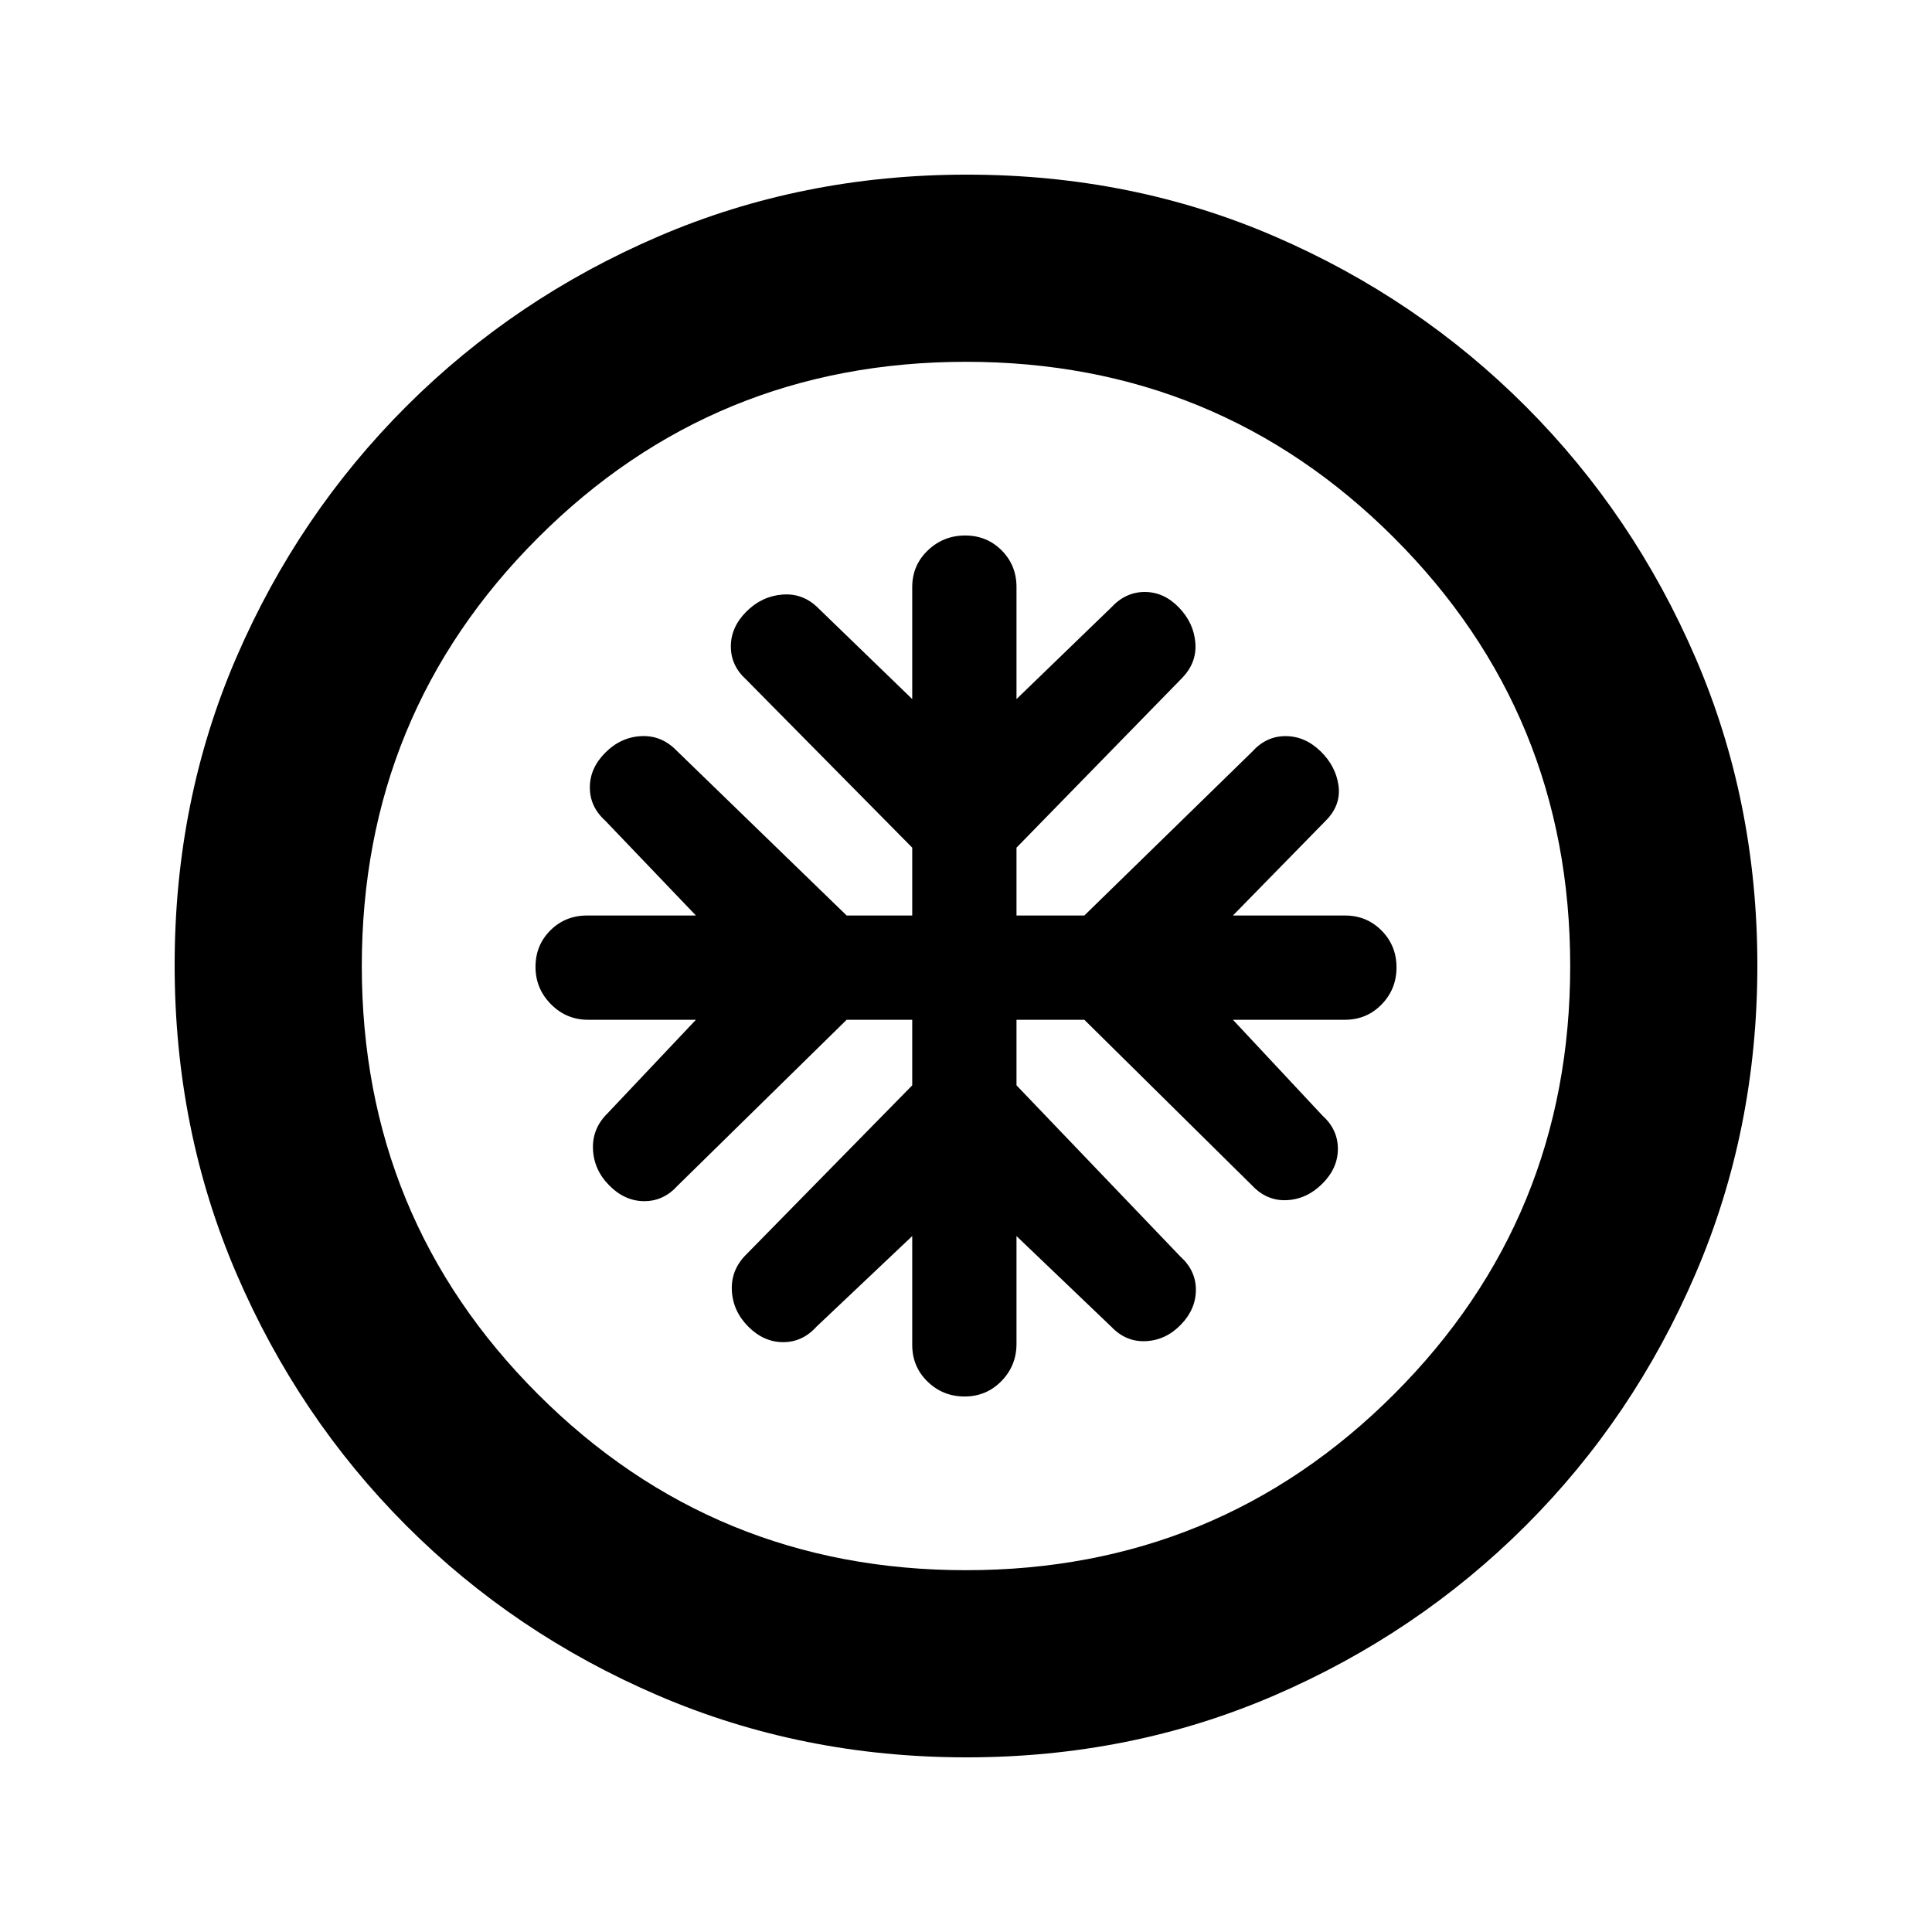 <svg xmlns="http://www.w3.org/2000/svg" height="20" viewBox="0 -960 960 960" width="20"><path d="M453.28-453.28v32.58l-82.43 84q-7.7 7.61-7.2 17.92.5 10.3 8.2 18 7.69 7.69 17.31 7.69 9.61 0 16.54-7.69l47.58-45.02v54.06q0 10.85 7.62 18.25 7.61 7.4 18.4 7.4 10.8 0 18.29-7.65 7.5-7.65 7.5-18.5v-53.56l47.08 45.02q7.31 7.69 17.23 7.19 9.93-.5 17.37-8.19 7.45-7.7 7.45-17.31 0-9.62-7.7-16.54l-81.43-85.07v-32.58h33.71l83.44 82.43q7.3 7.7 17.23 7.2 9.92-.5 17.62-8.2 7.69-7.69 7.69-17.31 0-9.61-7.69-16.54l-44.46-47.58h55.63q10.85 0 18.25-7.62 7.4-7.61 7.4-18.4 0-10.8-7.4-18.29-7.4-7.5-18.25-7.5h-55.63l46.09-47.08q7.69-7.7 6.38-17.43-1.32-9.73-9.01-17.17-7.7-7.45-17.31-7.45-9.62 0-16.54 7.7l-83.44 81.43h-33.71v-33.71l81.93-83.94q7.7-7.69 6.95-17.71-.75-10.01-8.19-17.7-7.44-7.7-16.97-7.7-9.52 0-16.64 7.7l-47.08 45.52v-55.63q0-10.85-7.37-18.25-7.36-7.4-18.15-7.4-10.8 0-18.54 7.4-7.75 7.4-7.75 18.25v55.63l-46.52-45.02q-7.6-7.7-17.91-6.92-10.31.79-18 8.48-7.7 7.7-7.7 17.31 0 9.62 7.7 16.54l82.43 83.44v33.71H420.7l-84.5-81.93q-7.47-7.7-17.6-7.2-10.12.5-17.82 8.2-7.69 7.69-7.69 17.31 0 9.61 7.69 16.54l45.02 47.08h-54.06q-10.85 0-18.25 7.37-7.4 7.36-7.4 18.15 0 10.8 7.65 18.54 7.65 7.75 18.5 7.75h53.56l-43.95 46.52q-7.7 7.6-7.2 17.91t8.2 18q7.69 7.7 17.31 7.7 9.61 0 16.54-7.7l84-82.43h32.58Zm27 366.5q-81.71 0-153.25-30.73-71.54-30.72-125.19-84.46-53.64-53.74-84.35-125.17-30.71-71.43-30.71-153.32 0-81.97 30.73-153.01 30.72-71.04 84.46-124.69 53.74-53.64 125.17-84.35 71.43-30.71 153.32-30.71 81.97 0 153.01 30.73 71.04 30.72 124.69 84.46 53.64 53.74 84.35 124.94 30.71 71.19 30.71 152.81 0 81.71-30.73 153.25-30.72 71.54-84.46 125.19-53.74 53.64-124.94 84.35-71.19 30.71-152.81 30.71Zm-.28-93q125.24 0 212.73-87.49T780.22-480q0-125.24-87.49-212.73T480-780.22q-125.24 0-212.73 87.49T179.78-480q0 125.24 87.49 212.73T480-179.78ZM480-480Z"/></svg>